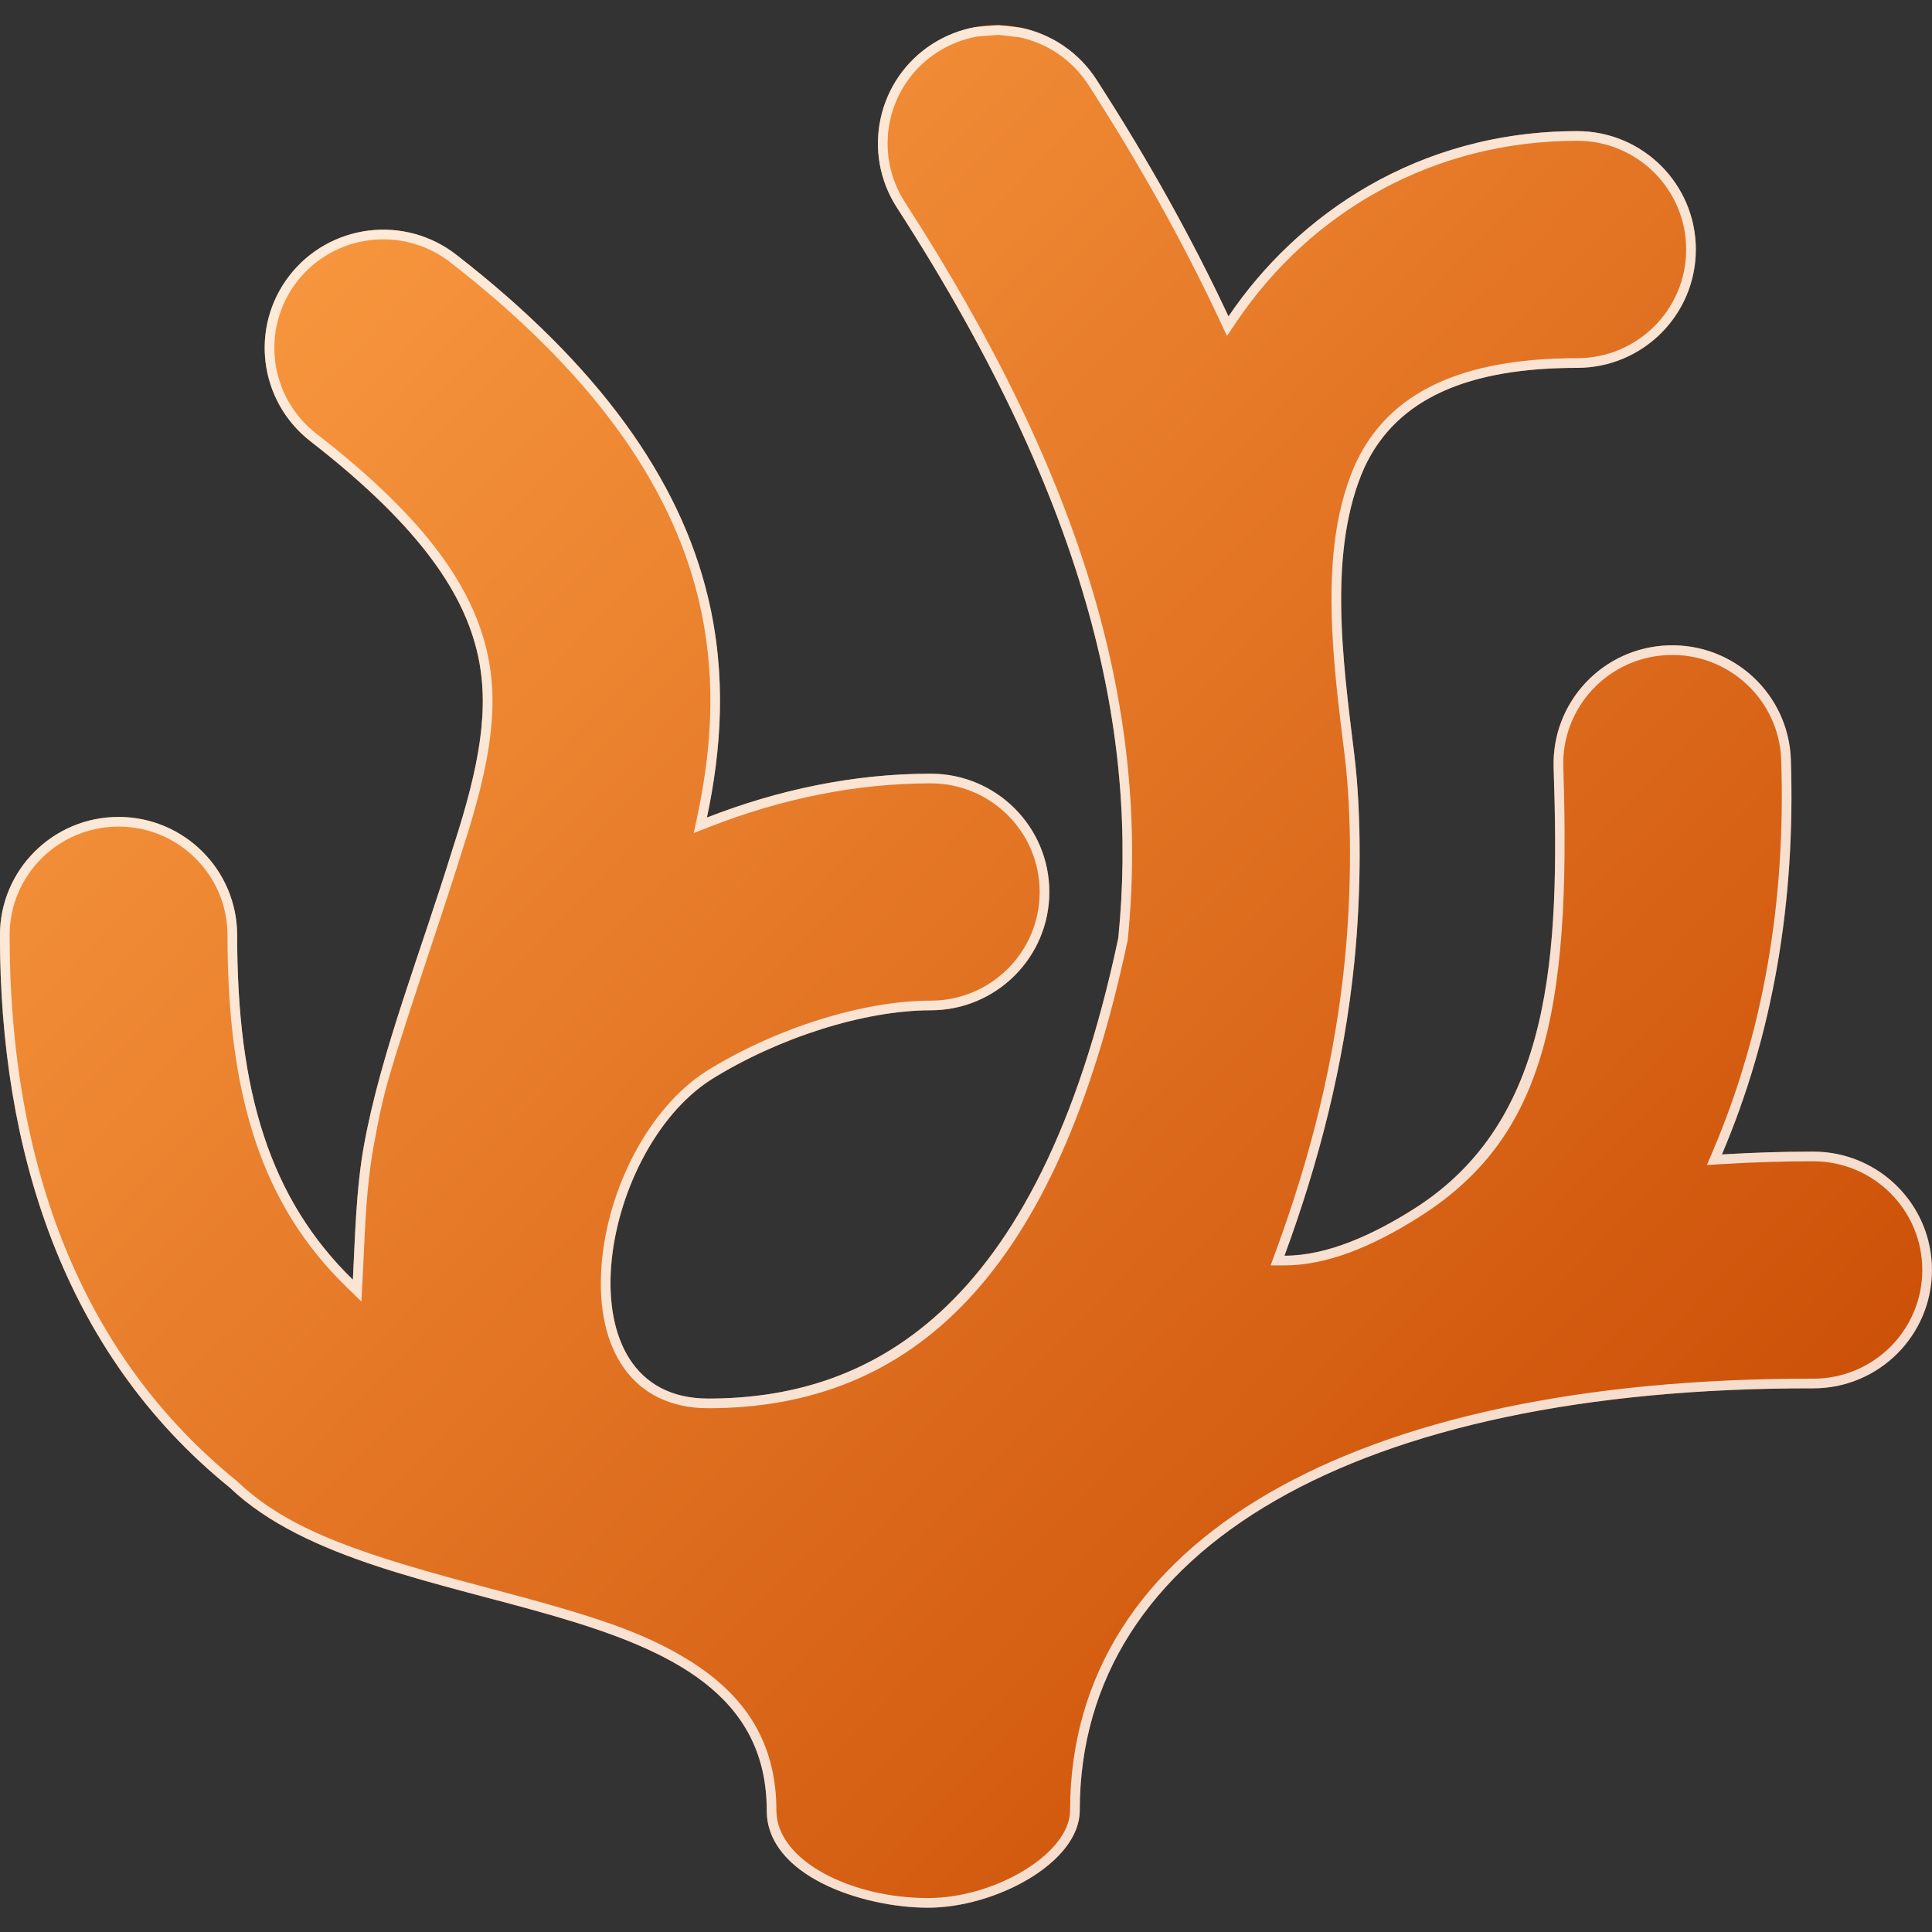 <?xml version="1.0" encoding="UTF-8"?>
<!DOCTYPE svg PUBLIC "-//W3C//DTD SVG 1.1//EN" "http://www.w3.org/Graphics/SVG/1.1/DTD/svg11.dtd">
<svg version="1.1" xmlns="http://www.w3.org/2000/svg" xmlns:xlink="http://www.w3.org/1999/xlink" x="0" y="0" width="100" height="100" viewBox="0, 0, 100, 100">
  <rect x="0" y="0" width="100" height="100" fill="#333333" stroke="none"/>
  <defs>
    <linearGradient id="Gradient_1" gradientUnits="userSpaceOnUse" x1="199.997" y1="214.302" x2="296.665" y2="307.573" gradientTransform="matrix(1, 0, 0, 1, -200, -213)">
      <stop offset="0" stop-color="#FFA348"/>
      <stop offset="1" stop-color="#C64600"/>
    </linearGradient>
  </defs>
  <g id="Layer_1">
    <g id="path6008">
      <path d="M48.26,2.274 C45.406,4.105 44.583,7.898 46.422,10.742 C56.531,26.397 58.917,38.205 57.882,48.553 C53.698,68.369 44.603,72.389 36.655,72.389 C28.895,72.389 30.973,59.618 36.806,55.88 C40.288,53.706 44.748,52.293 48.171,52.293 C51.563,52.293 54.313,49.552 54.313,46.17 C54.313,42.787 51.563,40.046 48.171,40.046 C44.173,40.046 40.251,40.886 36.59,42.316 C37.338,38.787 37.614,34.973 36.647,30.919 C35.179,24.763 30.953,18.883 23.615,13.183 C22.33,12.183 20.7,11.734 19.083,11.934 C17.466,12.134 15.995,12.966 14.994,14.248 C12.912,16.918 13.394,20.766 16.072,22.843 C22.05,27.486 24.024,30.923 24.699,33.752 C25.374,36.581 24.831,39.616 23.475,43.786 C21.742,49.406 19.73,54.423 18.848,59.234 C18.414,61.602 18.377,64.179 18.265,66.238 C13.96,62.042 12.275,56.502 12.275,48.407 C12.274,45.025 9.524,42.283 6.133,42.284 C2.744,42.287 -0.002,45.027 -0.003,48.407 C-0.003,59.463 3.23,69.983 11.895,77.001 C19.739,84.474 39.686,81.712 39.686,93.709 C39.686,97.095 44.642,98.743 48.033,98.743 C51.511,98.743 55.888,96.418 55.888,93.709 C55.888,80.097 70.233,71.824 93.848,71.86 C97.24,71.865 99.992,69.126 99.997,65.744 C100.003,62.361 97.259,59.614 93.867,59.608 C92.252,59.606 90.678,59.661 89.126,59.753 C91.766,53.544 92.937,46.708 92.695,39.324 C92.583,35.943 89.745,33.293 86.356,33.403 C82.963,33.513 80.305,36.346 80.416,39.729 C80.736,49.397 80.374,58.03 73.171,62.581 C71.123,63.874 68.742,64.996 66.484,64.996 C68.237,60.228 69.561,55.195 70.103,49.77 C70.449,46.308 70.486,42.195 70.091,39 C69.478,34.05 68.738,28.436 70.617,24.207 C72.305,20.565 76.087,19.04 81.64,19.04 C85.029,19.037 87.775,16.296 87.776,12.917 C87.778,9.534 85.031,6.79 81.64,6.787 C73.388,6.787 67.133,11.13 63.587,16.377 C61.733,12.417 59.475,8.336 56.747,4.112 C55.866,2.747 54.478,1.788 52.887,1.443 C52.099,1.272 51.285,1.257 50.491,1.399 C49.697,1.542 48.939,1.839 48.26,2.274 z" fill="url(#Gradient_1)"/>
      <path d="M51.691,1.304 L52.887,1.443 C54.478,1.788 55.866,2.747 56.747,4.112 C59.475,8.336 61.733,12.417 63.587,16.377 C67.133,11.13 73.388,6.787 81.64,6.787 C85.031,6.79 87.778,9.534 87.776,12.917 C87.775,16.296 85.029,19.037 81.64,19.04 C76.087,19.04 72.305,20.565 70.617,24.207 C68.738,28.436 69.478,34.05 70.091,39 C70.486,42.195 70.449,46.308 70.103,49.77 C69.561,55.195 68.237,60.228 66.484,64.996 C68.742,64.996 71.123,63.874 73.171,62.581 C80.374,58.03 80.736,49.397 80.416,39.729 C80.305,36.346 82.963,33.513 86.356,33.403 C89.745,33.293 92.583,35.943 92.695,39.324 C92.937,46.708 91.766,53.544 89.126,59.753 C90.678,59.661 92.252,59.606 93.867,59.608 C97.259,59.614 100.003,62.361 99.997,65.744 C99.992,69.126 97.24,71.865 93.848,71.86 C70.233,71.824 55.888,80.097 55.888,93.709 C55.888,96.418 51.511,98.743 48.033,98.743 C44.642,98.743 39.686,97.095 39.686,93.709 C39.686,81.712 19.739,84.474 11.895,77.001 C3.23,69.983 -0.003,59.463 -0.003,48.407 C-0.002,45.027 2.744,42.287 6.133,42.284 C9.524,42.283 12.274,45.025 12.275,48.407 C12.275,56.502 13.96,62.042 18.265,66.238 C18.377,64.179 18.414,61.602 18.848,59.234 C19.73,54.423 21.742,49.406 23.475,43.786 C24.831,39.616 25.374,36.581 24.699,33.752 C24.024,30.923 22.05,27.486 16.072,22.843 C13.394,20.766 12.912,16.918 14.994,14.248 C15.995,12.966 17.466,12.134 19.083,11.934 C20.7,11.734 22.33,12.183 23.615,13.183 C30.953,18.883 35.179,24.763 36.647,30.919 C37.614,34.973 37.338,38.787 36.59,42.316 C40.251,40.886 44.173,40.046 48.171,40.046 C51.563,40.046 54.313,42.787 54.313,46.17 C54.313,49.552 51.563,52.293 48.171,52.293 C44.748,52.293 40.288,53.706 36.806,55.88 C30.973,59.618 28.895,72.389 36.655,72.389 C44.603,72.389 53.698,68.369 57.882,48.553 C58.917,38.205 56.531,26.397 46.422,10.742 C44.583,7.898 45.406,4.105 48.26,2.274 C48.939,1.839 49.697,1.542 50.491,1.399 L51.691,1.304 z M51.682,1.804 L50.58,1.891 C49.85,2.023 49.153,2.296 48.53,2.695 L48.53,2.695 C45.909,4.376 45.153,7.859 46.842,10.471 C56.209,24.977 59.546,36.936 58.371,48.656 C54.709,66.003 47.213,72.889 36.655,72.889 C32.75,72.889 30.803,69.854 31.135,65.498 C31.438,61.507 33.6,57.341 36.541,55.456 C40.105,53.231 44.655,51.793 48.171,51.793 C51.287,51.793 53.813,49.275 53.813,46.17 C53.813,43.064 51.288,40.546 48.171,40.546 C44.37,40.546 40.517,41.319 36.772,42.782 L35.909,43.119 L36.101,42.212 C36.942,38.245 37.021,34.641 36.161,31.035 C34.705,24.929 30.481,19.149 23.308,13.578 C22.128,12.659 20.63,12.246 19.144,12.43 C17.658,12.614 16.307,13.379 15.388,14.555 C13.476,17.007 13.919,20.541 16.379,22.448 C21.776,26.64 24.346,30.118 25.185,33.636 C25.844,36.397 25.446,39.342 23.953,43.933 C23.641,44.943 23.308,45.976 22.898,47.214 C19.953,56.102 19.898,56.281 19.34,59.324 C19.224,59.954 19.132,60.628 19.058,61.361 C18.95,62.441 18.91,63.127 18.814,65.243 C18.794,65.684 18.78,65.977 18.764,66.265 L18.704,67.365 L17.916,66.596 C13.601,62.39 11.775,56.83 11.775,48.407 C11.774,45.301 9.248,42.783 6.133,42.784 C3.02,42.787 0.498,45.303 0.497,48.407 C0.497,60.405 4.283,70.193 12.24,76.639 C14.66,78.944 17.84,80.214 24.362,81.951 C24.658,82.03 24.955,82.109 25.547,82.266 C30.869,83.676 33.269,84.483 35.554,85.872 C38.599,87.723 40.186,90.224 40.186,93.709 C40.186,96.305 44.045,98.243 48.033,98.243 C51.527,98.243 55.388,95.92 55.388,93.709 C55.388,79.741 70.004,71.324 93.849,71.36 C96.964,71.365 99.492,68.849 99.497,65.743 C99.503,62.636 96.982,60.114 93.866,60.108 C92.34,60.106 90.791,60.155 89.156,60.252 L88.35,60.3 L88.666,59.557 C91.262,53.452 92.436,46.696 92.195,39.34 C92.092,36.236 89.486,33.802 86.372,33.903 C83.256,34.004 80.814,36.605 80.916,39.712 C81.345,52.685 79.827,58.967 73.438,63.004 C70.917,64.596 68.608,65.496 66.484,65.496 L65.767,65.496 L66.015,64.823 C67.897,59.705 69.101,54.768 69.605,49.72 C69.963,46.14 69.97,42.097 69.595,39.061 C69.552,38.717 69.552,38.717 69.509,38.37 C69.273,36.461 69.147,35.318 69.05,34.088 C68.715,29.835 68.989,26.641 70.163,23.997 C71.893,20.264 75.708,18.54 81.64,18.54 C84.753,18.537 87.275,16.02 87.276,12.917 C87.278,9.81 84.755,7.29 81.64,7.287 C74.221,7.287 67.875,10.924 64.001,16.657 L63.508,17.387 L63.134,16.589 C61.254,12.574 58.994,8.513 56.327,4.383 C55.518,3.13 54.243,2.249 52.781,1.932 L51.682,1.804 z" fill="#FFFFFF" fill-opacity="0.8"/>
    </g>
  </g>
</svg>

